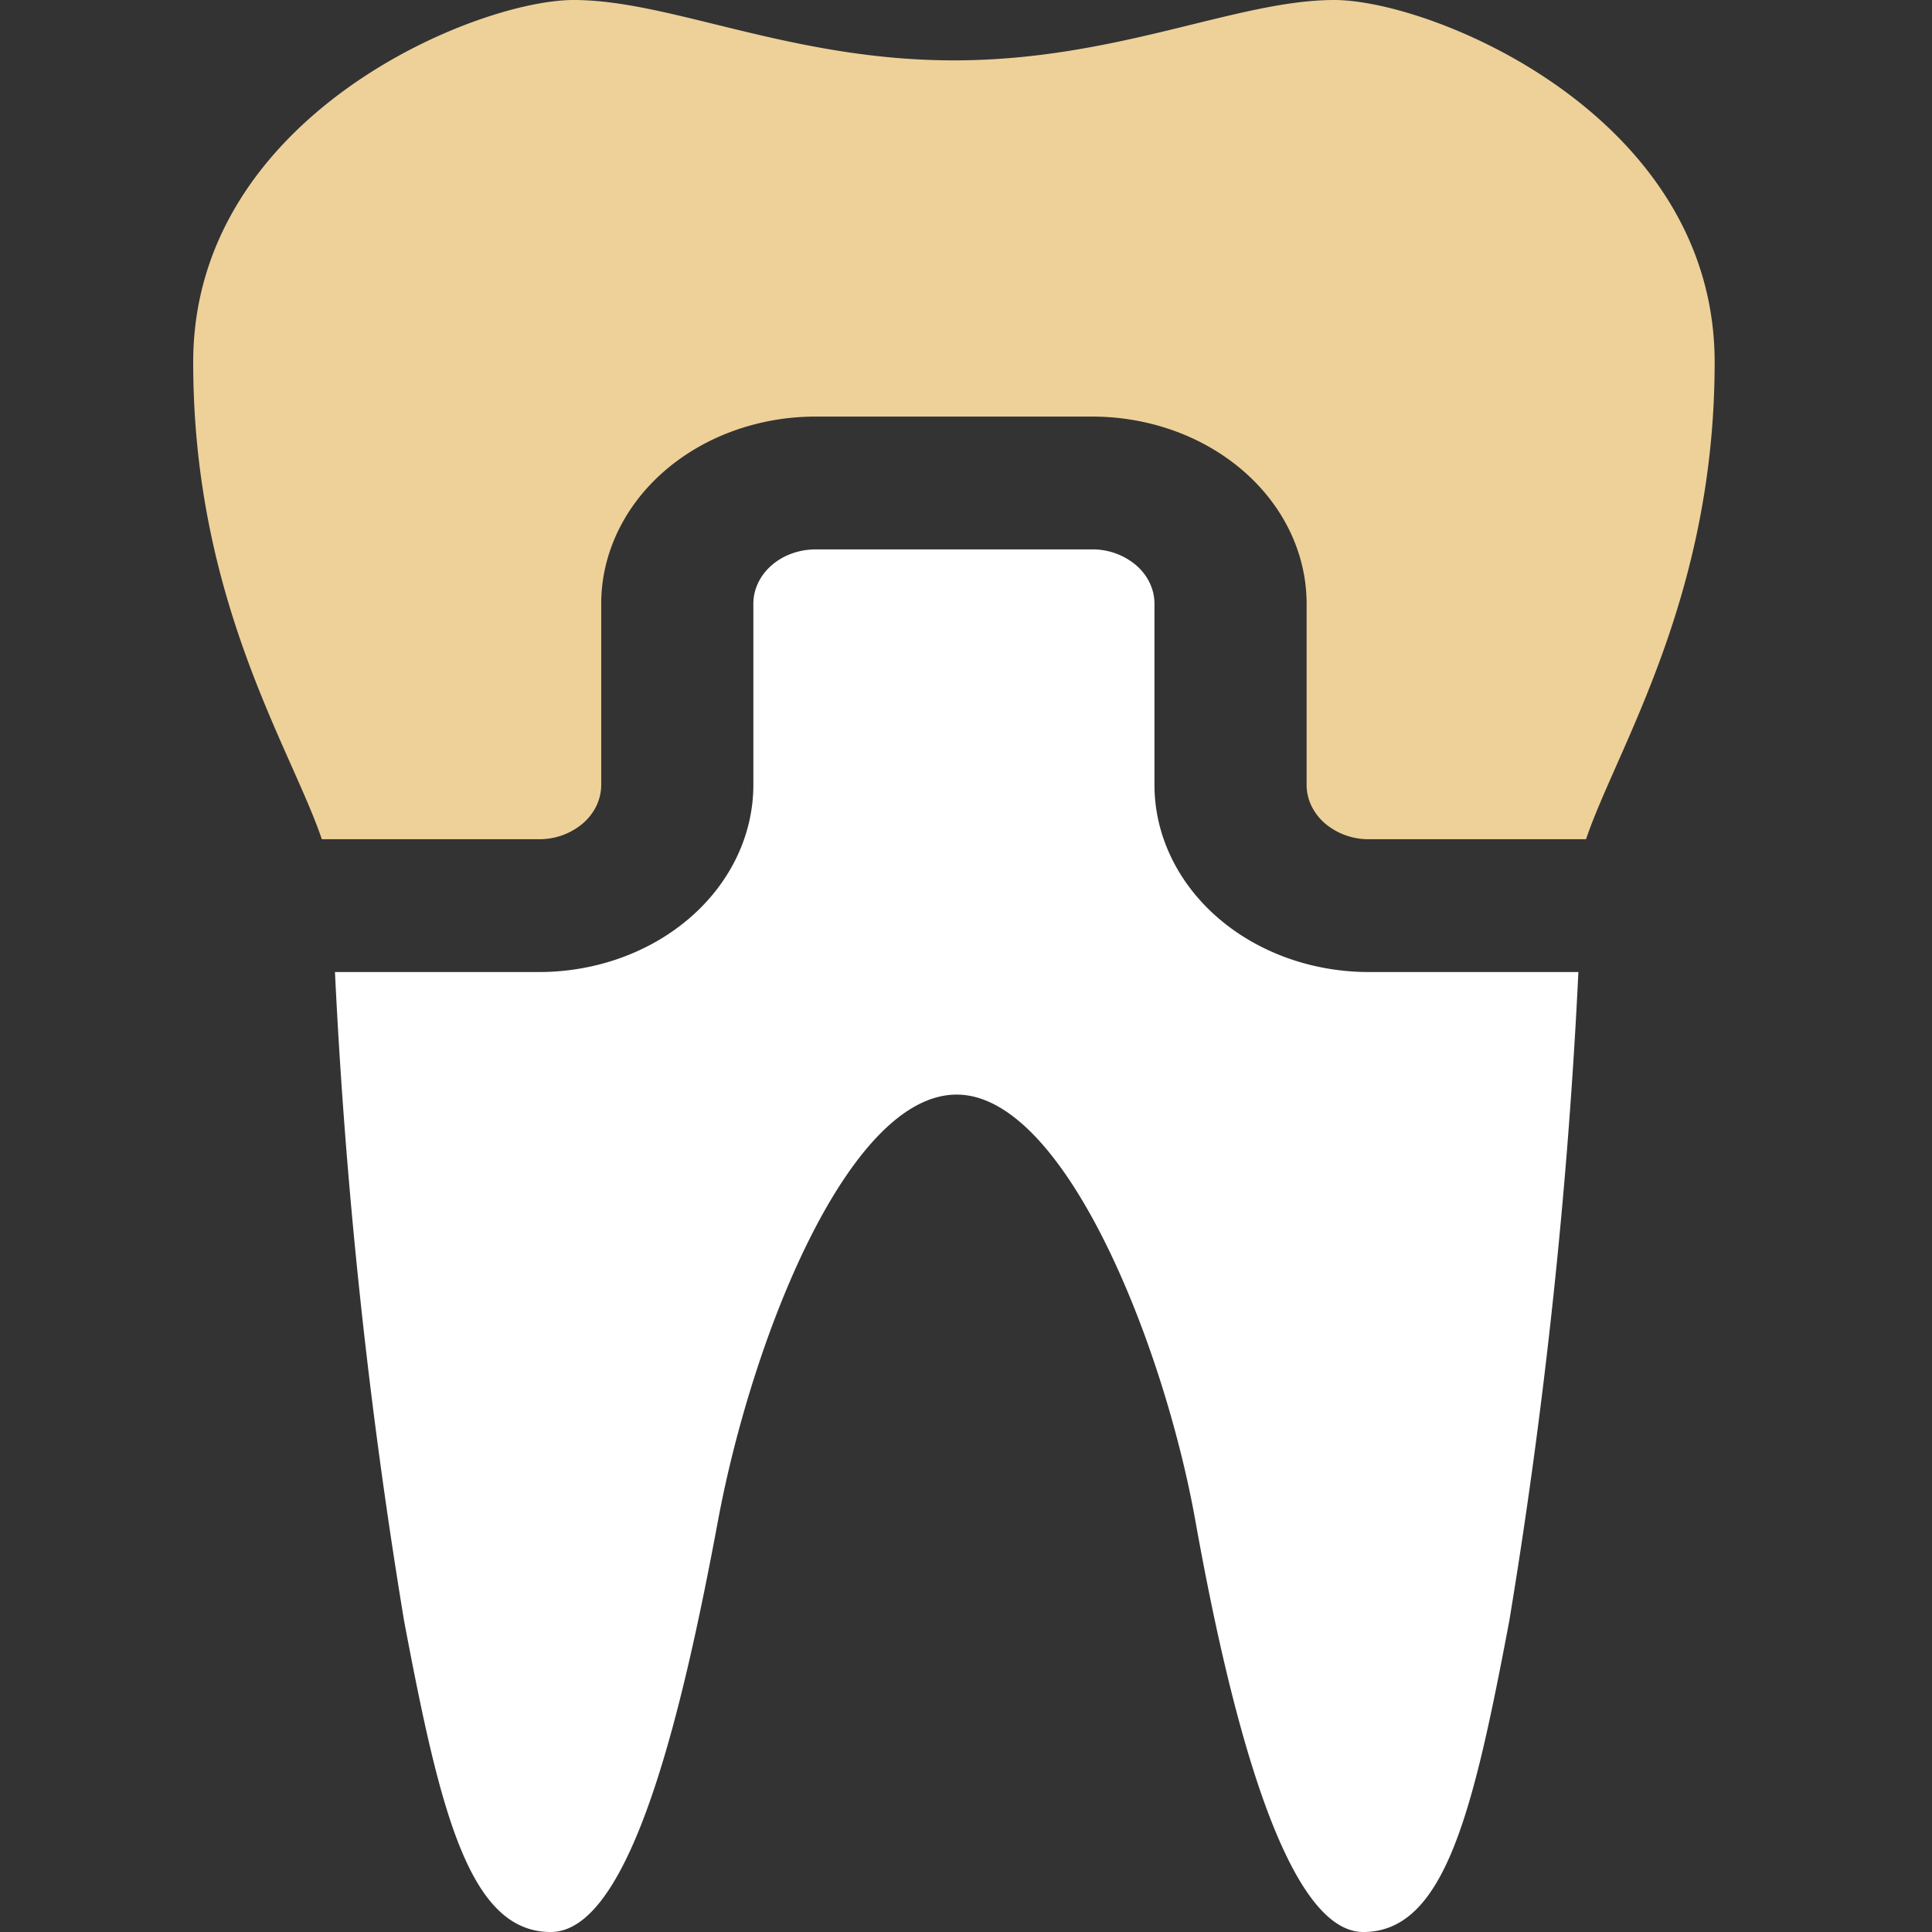 <svg width="80" height="80" fill="none" xmlns="http://www.w3.org/2000/svg">
  <rect width="100%" height="100%" fill="#333333" stroke="none"/>
  <path d="M47.804 32.5V25c0-.597-.271-1.17-.755-1.591a2.779 2.779 0 00-1.822-.659H33.772c-.683 0-1.339.237-1.822.659-.483.422-.755.994-.755 1.591v7.5c0 2.055-.935 4.027-2.6 5.48-1.665 1.454-3.923 2.27-6.277 2.27H13.87a233.38 233.38 0 002.864 26.875C18.223 75 19.426 80 22.804 80c3.38 0 5.527-9.525 6.93-17.05 1.404-7.525 5.384-17.625 9.88-17.625s8.591 10.425 9.88 17.625c1.288 7.2 3.58 17.05 6.959 17.05 3.379 0 4.553-5 6.042-12.875a233.38 233.38 0 002.863-26.875h-8.677c-2.354 0-4.612-.816-6.277-2.27-1.664-1.453-2.6-3.425-2.6-5.48z" fill="#fff"/>
  <path d="M55.25 0c-4.038 0-8.992 2.5-15.75 2.5C32.742 2.5 27.788 0 23.75 0S8 4.775 8 15c0 9.85 4.038 15.95 5.326 19.75h8.992a2.78 2.78 0 001.823-.659c.483-.422.754-.994.754-1.591V25c0-2.055.936-4.027 2.6-5.48 1.665-1.453 3.923-2.27 6.278-2.27h11.454c2.355 0 4.613.817 6.277 2.27 1.665 1.453 2.6 3.425 2.6 5.48v7.5c0 .597.272 1.169.755 1.591a2.78 2.78 0 001.823.659h8.992C66.962 30.95 71 24.75 71 15 71 4.775 59.288 0 55.25 0z" fill="#EED199"/>
</svg>
